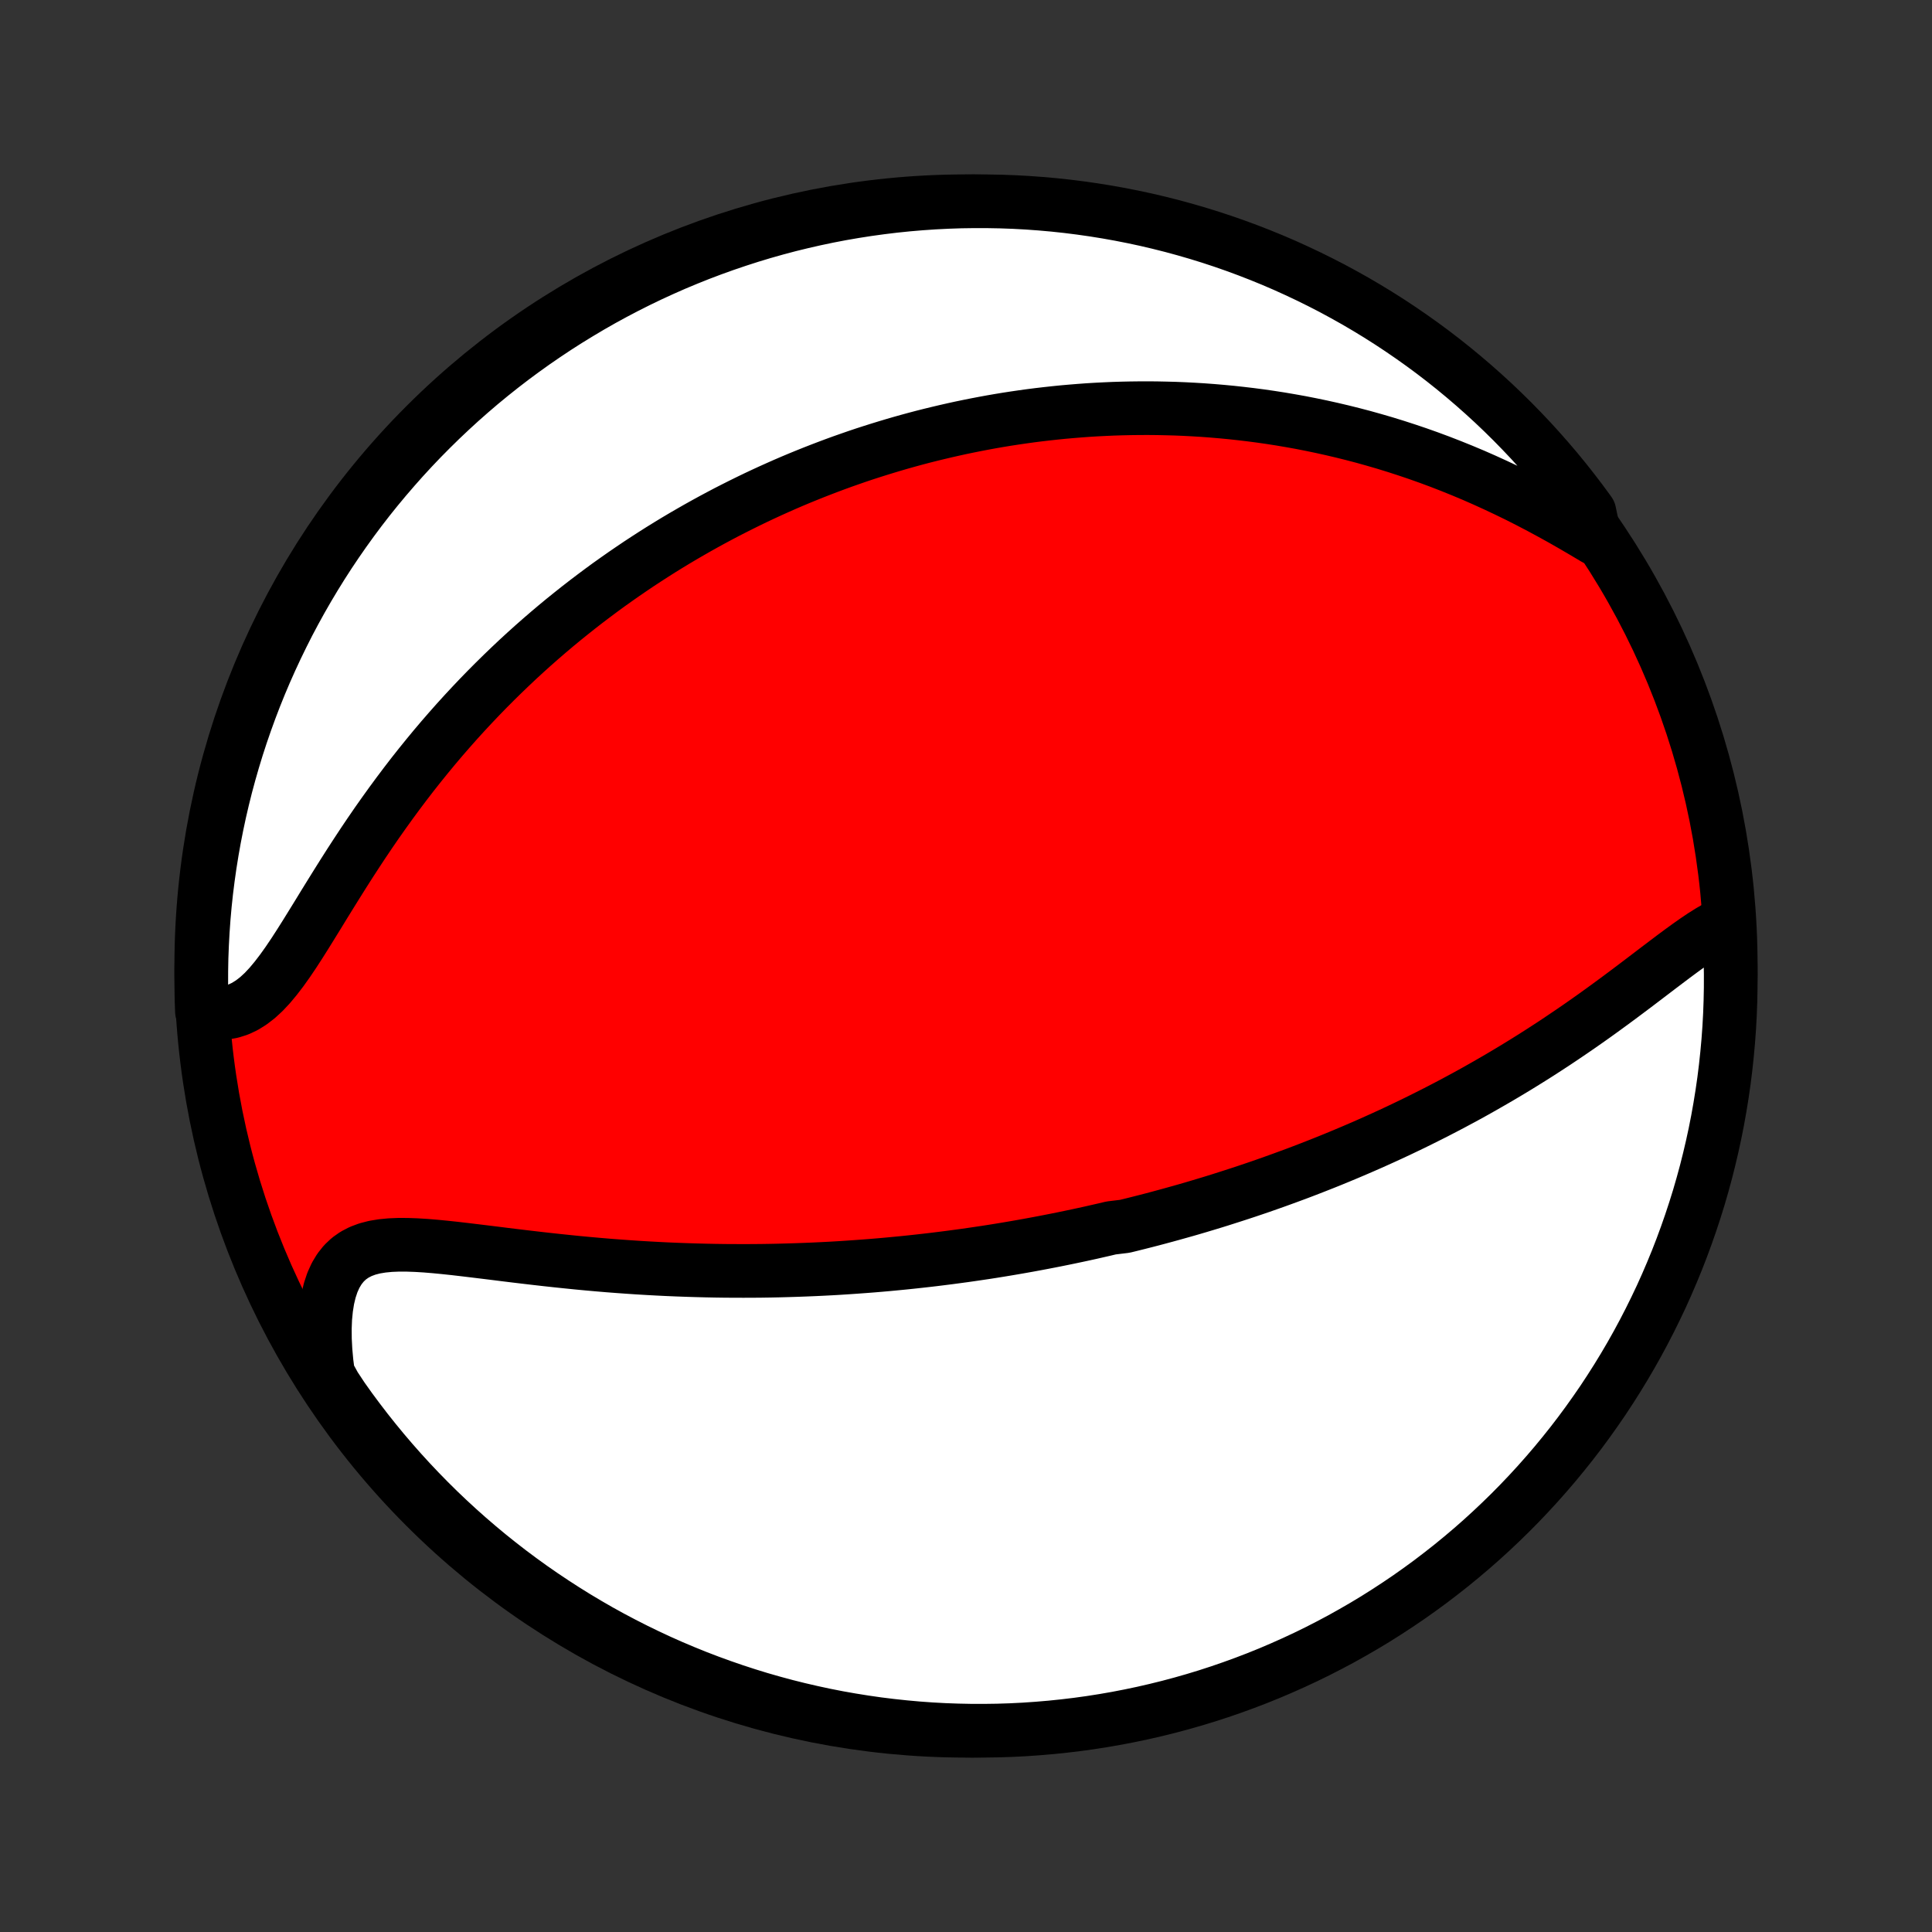 <?xml version="1.0" encoding="utf-8" standalone="no"?>
<!DOCTYPE svg PUBLIC "-//W3C//DTD SVG 1.1//EN"
  "http://www.w3.org/Graphics/SVG/1.1/DTD/svg11.dtd">
<!-- Created with matplotlib (http://matplotlib.org/) -->
<svg height="72pt" version="1.1" viewBox="0 0 72 72" width="72pt" xmlns="http://www.w3.org/2000/svg" xmlns:xlink="http://www.w3.org/1999/xlink">
 <rect x="0" y="0" width="72" height="72" fill="#333333" stroke="none"/>
 <defs>
  <style type="text/css">
*{stroke-linecap:butt;stroke-linejoin:round;}
  </style>
 </defs>
 <g id="figure_1">
  <g id="patch_1">
   <path d="
M0 72
L72 72
L72 0
L0 0
z
" style="fill:none;"/>
  </g>
  <g id="axes_1">
   <g id="PatchCollection_1">
    <defs>
     <path d="
M36 -7.5
C43.558 -7.5 50.808 -10.503 56.153 -15.848
C61.497 -21.192 64.5 -28.442 64.5 -36
C64.5 -43.558 61.497 -50.808 56.153 -56.153
C50.808 -61.497 43.558 -64.5 36 -64.5
C28.442 -64.5 21.192 -61.497 15.848 -56.153
C10.503 -50.808 7.5 -43.558 7.5 -36
C7.5 -28.442 10.503 -21.192 15.848 -15.848
C21.192 -10.503 28.442 -7.5 36 -7.5
z
" id="C0_0_a811fe30f3"/>
     <path d="
M64.245 -37.579
L63.986 -37.447
L63.724 -37.296
L63.458 -37.129
L63.189 -36.948
L62.917 -36.757
L62.642 -36.557
L62.363 -36.35
L62.082 -36.138
L61.798 -35.923
L61.512 -35.705
L61.223 -35.485
L60.933 -35.265
L60.64 -35.045
L60.346 -34.825
L60.05 -34.607
L59.754 -34.391
L59.456 -34.176
L59.157 -33.964
L58.858 -33.755
L58.558 -33.549
L58.258 -33.346
L57.958 -33.145
L57.658 -32.949
L57.358 -32.755
L57.058 -32.565
L56.759 -32.379
L56.461 -32.196
L56.163 -32.017
L55.866 -31.841
L55.569 -31.669
L55.274 -31.5
L54.98 -31.334
L54.687 -31.172
L54.395 -31.014
L54.104 -30.858
L53.814 -30.706
L53.526 -30.557
L53.239 -30.412
L52.953 -30.269
L52.669 -30.129
L52.386 -29.993
L52.105 -29.859
L51.824 -29.728
L51.545 -29.6
L51.268 -29.475
L50.992 -29.352
L50.717 -29.232
L50.443 -29.114
L50.171 -28.999
L49.9 -28.886
L49.63 -28.775
L49.362 -28.667
L49.094 -28.561
L48.828 -28.457
L48.563 -28.355
L48.299 -28.255
L48.036 -28.158
L47.774 -28.062
L47.513 -27.968
L47.253 -27.876
L46.994 -27.785
L46.736 -27.697
L46.478 -27.61
L46.221 -27.525
L45.965 -27.442
L45.709 -27.36
L45.455 -27.279
L45.2 -27.2
L44.946 -27.123
L44.693 -27.047
L44.439 -26.972
L44.187 -26.899
L43.934 -26.828
L43.681 -26.757
L43.429 -26.688
L43.177 -26.62
L42.925 -26.553
L42.673 -26.488
L42.421 -26.424
L42.169 -26.361
L41.916 -26.299
L41.41 -26.238
L41.157 -26.178
L40.903 -26.12
L40.649 -26.062
L40.394 -26.006
L40.139 -25.951
L39.883 -25.897
L39.626 -25.844
L39.369 -25.792
L39.11 -25.741
L38.851 -25.691
L38.591 -25.642
L38.33 -25.594
L38.067 -25.547
L37.804 -25.501
L37.539 -25.456
L37.273 -25.412
L37.006 -25.369
L36.737 -25.327
L36.467 -25.287
L36.195 -25.247
L35.921 -25.208
L35.646 -25.171
L35.369 -25.134
L35.091 -25.099
L34.81 -25.064
L34.528 -25.031
L34.243 -24.999
L33.957 -24.968
L33.668 -24.938
L33.377 -24.91
L33.084 -24.882
L32.789 -24.856
L32.491 -24.831
L32.191 -24.808
L31.888 -24.786
L31.583 -24.765
L31.275 -24.745
L30.965 -24.727
L30.651 -24.711
L30.336 -24.696
L30.017 -24.683
L29.695 -24.671
L29.371 -24.661
L29.044 -24.652
L28.713 -24.645
L28.38 -24.64
L28.044 -24.637
L27.705 -24.636
L27.363 -24.637
L27.017 -24.639
L26.669 -24.644
L26.318 -24.651
L25.965 -24.66
L25.608 -24.671
L25.248 -24.684
L24.886 -24.699
L24.52 -24.717
L24.153 -24.737
L23.782 -24.759
L23.41 -24.784
L23.035 -24.811
L22.658 -24.84
L22.279 -24.872
L21.898 -24.906
L21.516 -24.942
L21.133 -24.981
L20.749 -25.021
L20.364 -25.063
L19.978 -25.107
L19.593 -25.152
L19.208 -25.198
L18.824 -25.245
L18.442 -25.293
L18.061 -25.34
L17.683 -25.386
L17.308 -25.431
L16.938 -25.474
L16.572 -25.513
L16.212 -25.548
L15.859 -25.577
L15.514 -25.598
L15.179 -25.61
L14.854 -25.611
L14.541 -25.598
L14.242 -25.569
L13.957 -25.522
L13.69 -25.453
L13.441 -25.36
L13.212 -25.241
L13.003 -25.094
L12.816 -24.917
L12.651 -24.71
L12.508 -24.473
L12.387 -24.206
L12.289 -23.911
L12.212 -23.59
L12.157 -23.244
L12.121 -22.876
L12.106 -22.489
L12.109 -22.085
L12.131 -21.666
L12.17 -21.235
L12.227 -20.793
L12.475 -20.343
L12.76 -19.912
L13.051 -19.503
L13.35 -19.1
L13.655 -18.702
L13.967 -18.31
L14.286 -17.922
L14.611 -17.541
L14.943 -17.165
L15.282 -16.794
L15.626 -16.43
L15.977 -16.071
L16.334 -15.718
L16.697 -15.372
L17.066 -15.032
L17.441 -14.698
L17.821 -14.371
L18.207 -14.05
L18.598 -13.737
L18.995 -13.429
L19.397 -13.129
L19.803 -12.836
L20.215 -12.55
L20.632 -12.271
L21.053 -11.999
L21.479 -11.734
L21.909 -11.477
L22.343 -11.227
L22.782 -10.985
L23.225 -10.751
L23.671 -10.524
L24.122 -10.305
L24.576 -10.093
L25.033 -9.89
L25.494 -9.695
L25.958 -9.507
L26.425 -9.328
L26.895 -9.157
L27.367 -8.994
L27.843 -8.839
L28.32 -8.692
L28.801 -8.554
L29.283 -8.424
L29.767 -8.303
L30.254 -8.19
L30.742 -8.085
L31.231 -7.989
L31.723 -7.902
L32.215 -7.823
L32.709 -7.752
L33.203 -7.691
L33.699 -7.638
L34.195 -7.593
L34.691 -7.557
L35.188 -7.53
L35.686 -7.512
L36.183 -7.502
L36.68 -7.501
L37.178 -7.508
L37.674 -7.524
L38.171 -7.549
L38.666 -7.583
L39.161 -7.625
L39.655 -7.676
L40.148 -7.735
L40.639 -7.803
L41.129 -7.88
L41.618 -7.965
L42.104 -8.059
L42.589 -8.161
L43.072 -8.272
L43.553 -8.391
L44.032 -8.519
L44.508 -8.655
L44.981 -8.799
L45.452 -8.952
L45.919 -9.113
L46.384 -9.282
L46.846 -9.459
L47.304 -9.644
L47.759 -9.838
L48.21 -10.039
L48.658 -10.248
L49.102 -10.465
L49.541 -10.69
L49.977 -10.922
L50.408 -11.163
L50.835 -11.41
L51.258 -11.665
L51.675 -11.928
L52.088 -12.198
L52.497 -12.475
L52.9 -12.76
L53.298 -13.051
L53.69 -13.35
L54.078 -13.655
L54.459 -13.967
L54.836 -14.286
L55.206 -14.611
L55.57 -14.943
L55.929 -15.282
L56.282 -15.626
L56.628 -15.977
L56.968 -16.334
L57.302 -16.697
L57.629 -17.066
L57.95 -17.441
L58.263 -17.821
L58.571 -18.207
L58.871 -18.598
L59.164 -18.995
L59.45 -19.397
L59.73 -19.803
L60.001 -20.215
L60.266 -20.632
L60.523 -21.053
L60.773 -21.479
L61.015 -21.909
L61.249 -22.343
L61.476 -22.782
L61.695 -23.225
L61.907 -23.671
L62.11 -24.122
L62.305 -24.576
L62.493 -25.033
L62.672 -25.494
L62.843 -25.958
L63.006 -26.425
L63.161 -26.895
L63.308 -27.367
L63.446 -27.843
L63.576 -28.32
L63.697 -28.801
L63.81 -29.283
L63.915 -29.767
L64.011 -30.254
L64.098 -30.742
L64.177 -31.231
L64.248 -31.723
L64.309 -32.215
L64.362 -32.709
L64.407 -33.203
L64.443 -33.699
L64.47 -34.195
L64.488 -34.691
L64.498 -35.188
L64.499 -35.686
L64.492 -36.183
z
" id="C0_1_216971f2f6"/>
     <path d="
M59.436 -51.934
L59.037 -52.172
L58.633 -52.408
L58.226 -52.641
L57.816 -52.868
L57.403 -53.091
L56.988 -53.308
L56.572 -53.519
L56.155 -53.722
L55.737 -53.919
L55.32 -54.109
L54.903 -54.292
L54.486 -54.467
L54.07 -54.635
L53.655 -54.796
L53.242 -54.949
L52.831 -55.095
L52.422 -55.233
L52.014 -55.365
L51.609 -55.49
L51.207 -55.607
L50.807 -55.719
L50.41 -55.823
L50.016 -55.921
L49.625 -56.013
L49.237 -56.099
L48.852 -56.179
L48.47 -56.254
L48.091 -56.322
L47.715 -56.386
L47.343 -56.444
L46.974 -56.497
L46.608 -56.545
L46.245 -56.588
L45.886 -56.627
L45.529 -56.661
L45.176 -56.691
L44.826 -56.717
L44.479 -56.738
L44.135 -56.756
L43.795 -56.77
L43.457 -56.779
L43.122 -56.786
L42.79 -56.789
L42.461 -56.788
L42.134 -56.784
L41.81 -56.777
L41.489 -56.767
L41.17 -56.753
L40.854 -56.737
L40.541 -56.718
L40.23 -56.695
L39.921 -56.67
L39.614 -56.643
L39.309 -56.612
L39.007 -56.579
L38.707 -56.544
L38.408 -56.506
L38.112 -56.465
L37.817 -56.422
L37.524 -56.377
L37.233 -56.329
L36.944 -56.279
L36.656 -56.226
L36.369 -56.171
L36.084 -56.114
L35.8 -56.055
L35.518 -55.993
L35.237 -55.929
L34.957 -55.863
L34.678 -55.795
L34.4 -55.725
L34.123 -55.652
L33.848 -55.577
L33.573 -55.5
L33.298 -55.42
L33.025 -55.338
L32.752 -55.254
L32.48 -55.168
L32.208 -55.08
L31.937 -54.989
L31.667 -54.895
L31.396 -54.8
L31.127 -54.702
L30.857 -54.601
L30.588 -54.498
L30.319 -54.393
L30.05 -54.285
L29.781 -54.175
L29.512 -54.062
L29.243 -53.946
L28.974 -53.827
L28.705 -53.706
L28.436 -53.582
L28.166 -53.455
L27.897 -53.325
L27.627 -53.192
L27.357 -53.056
L27.086 -52.918
L26.815 -52.775
L26.544 -52.63
L26.272 -52.481
L26 -52.329
L25.727 -52.173
L25.453 -52.014
L25.18 -51.852
L24.905 -51.685
L24.63 -51.515
L24.354 -51.34
L24.078 -51.162
L23.801 -50.98
L23.524 -50.793
L23.245 -50.602
L22.967 -50.407
L22.687 -50.208
L22.407 -50.003
L22.127 -49.794
L21.846 -49.581
L21.564 -49.362
L21.282 -49.138
L20.999 -48.91
L20.716 -48.676
L20.433 -48.437
L20.149 -48.192
L19.865 -47.942
L19.581 -47.686
L19.297 -47.425
L19.013 -47.157
L18.729 -46.884
L18.445 -46.605
L18.161 -46.32
L17.878 -46.029
L17.596 -45.732
L17.314 -45.429
L17.033 -45.12
L16.753 -44.804
L16.474 -44.483
L16.197 -44.156
L15.921 -43.822
L15.647 -43.483
L15.374 -43.138
L15.104 -42.787
L14.836 -42.431
L14.571 -42.071
L14.308 -41.705
L14.047 -41.335
L13.79 -40.961
L13.536 -40.584
L13.285 -40.203
L13.037 -39.821
L12.793 -39.438
L12.552 -39.054
L12.314 -38.671
L12.079 -38.291
L11.848 -37.913
L11.619 -37.542
L11.393 -37.177
L11.169 -36.822
L10.947 -36.479
L10.725 -36.15
L10.503 -35.838
L10.28 -35.547
L10.056 -35.278
L9.83 -35.036
L9.599 -34.823
L9.365 -34.642
L9.126 -34.493
L8.883 -34.379
L8.634 -34.3
L8.381 -34.255
L8.124 -34.244
L7.863 -34.265
L7.525 -34.317
L7.508 -34.811
L7.501 -35.308
L7.502 -35.805
L7.511 -36.303
L7.53 -36.8
L7.557 -37.297
L7.592 -37.794
L7.636 -38.29
L7.689 -38.785
L7.751 -39.28
L7.821 -39.774
L7.9 -40.266
L7.987 -40.757
L8.083 -41.247
L8.187 -41.735
L8.3 -42.221
L8.421 -42.706
L8.551 -43.188
L8.689 -43.668
L8.835 -44.146
L8.99 -44.622
L9.153 -45.094
L9.324 -45.565
L9.503 -46.032
L9.69 -46.496
L9.885 -46.956
L10.089 -47.414
L10.3 -47.868
L10.519 -48.318
L10.745 -48.765
L10.98 -49.208
L11.222 -49.647
L11.471 -50.081
L11.728 -50.511
L11.992 -50.937
L12.264 -51.359
L12.543 -51.775
L12.829 -52.187
L13.122 -52.594
L13.422 -52.996
L13.729 -53.393
L14.043 -53.784
L14.364 -54.17
L14.691 -54.55
L15.024 -54.925
L15.364 -55.294
L15.71 -55.657
L16.063 -56.014
L16.421 -56.365
L16.786 -56.71
L17.156 -57.049
L17.532 -57.381
L17.913 -57.707
L18.301 -58.026
L18.693 -58.338
L19.091 -58.644
L19.494 -58.942
L19.902 -59.234
L20.315 -59.518
L20.733 -59.796
L21.155 -60.066
L21.582 -60.328
L22.013 -60.584
L22.448 -60.832
L22.888 -61.072
L23.332 -61.305
L23.779 -61.53
L24.23 -61.747
L24.685 -61.956
L25.143 -62.158
L25.605 -62.351
L26.07 -62.537
L26.538 -62.714
L27.008 -62.883
L27.482 -63.044
L27.957 -63.197
L28.436 -63.342
L28.917 -63.478
L29.399 -63.606
L29.884 -63.725
L30.371 -63.836
L30.86 -63.939
L31.349 -64.033
L31.841 -64.118
L32.334 -64.195
L32.828 -64.263
L33.322 -64.323
L33.818 -64.374
L34.314 -64.416
L34.811 -64.45
L35.308 -64.475
L35.805 -64.492
L36.303 -64.499
L36.8 -64.498
L37.297 -64.489
L37.794 -64.471
L38.29 -64.444
L38.785 -64.408
L39.28 -64.364
L39.774 -64.311
L40.266 -64.249
L40.757 -64.179
L41.247 -64.1
L41.735 -64.013
L42.221 -63.917
L42.706 -63.813
L43.188 -63.7
L43.668 -63.579
L44.146 -63.449
L44.622 -63.311
L45.094 -63.165
L45.565 -63.01
L46.032 -62.847
L46.496 -62.676
L46.956 -62.497
L47.414 -62.31
L47.868 -62.115
L48.318 -61.911
L48.765 -61.7
L49.208 -61.481
L49.647 -61.255
L50.081 -61.02
L50.511 -60.779
L50.937 -60.529
L51.359 -60.272
L51.775 -60.008
L52.187 -59.736
L52.594 -59.457
L52.996 -59.171
L53.393 -58.878
L53.784 -58.578
L54.17 -58.271
L54.55 -57.957
L54.925 -57.636
L55.294 -57.309
L55.657 -56.976
L56.014 -56.636
L56.365 -56.29
L56.71 -55.937
L57.049 -55.579
L57.381 -55.214
L57.707 -54.844
L58.026 -54.468
L58.338 -54.087
L58.644 -53.699
L58.942 -53.307
L59.234 -52.909
z
" id="C0_2_8ac4cf8678"/>
    </defs>
    <g clip-path="url(#p1bffca34e9)">
     <use style="fill:#ff0000;stroke:#000000;stroke-width:2.0;" x="0.0" xlink:href="#C0_0_a811fe30f3" y="72.0"/>
    </g>
    <g clip-path="url(#p1bffca34e9)">
     <use style="fill:#ffffff;stroke:#000000;stroke-width:2.0;" x="0.0" xlink:href="#C0_1_216971f2f6" y="72.0"/>
    </g>
    <g clip-path="url(#p1bffca34e9)">
     <use style="fill:#ffffff;stroke:#000000;stroke-width:2.0;" x="0.0" xlink:href="#C0_2_8ac4cf8678" y="72.0"/>
    </g>
   </g>
  </g>
 </g>
 <defs>
  <clipPath id="p1bffca34e9">
   <rect height="72.0" width="72.0" x="0.0" y="0.0"/>
  </clipPath>
 </defs>
</svg>
